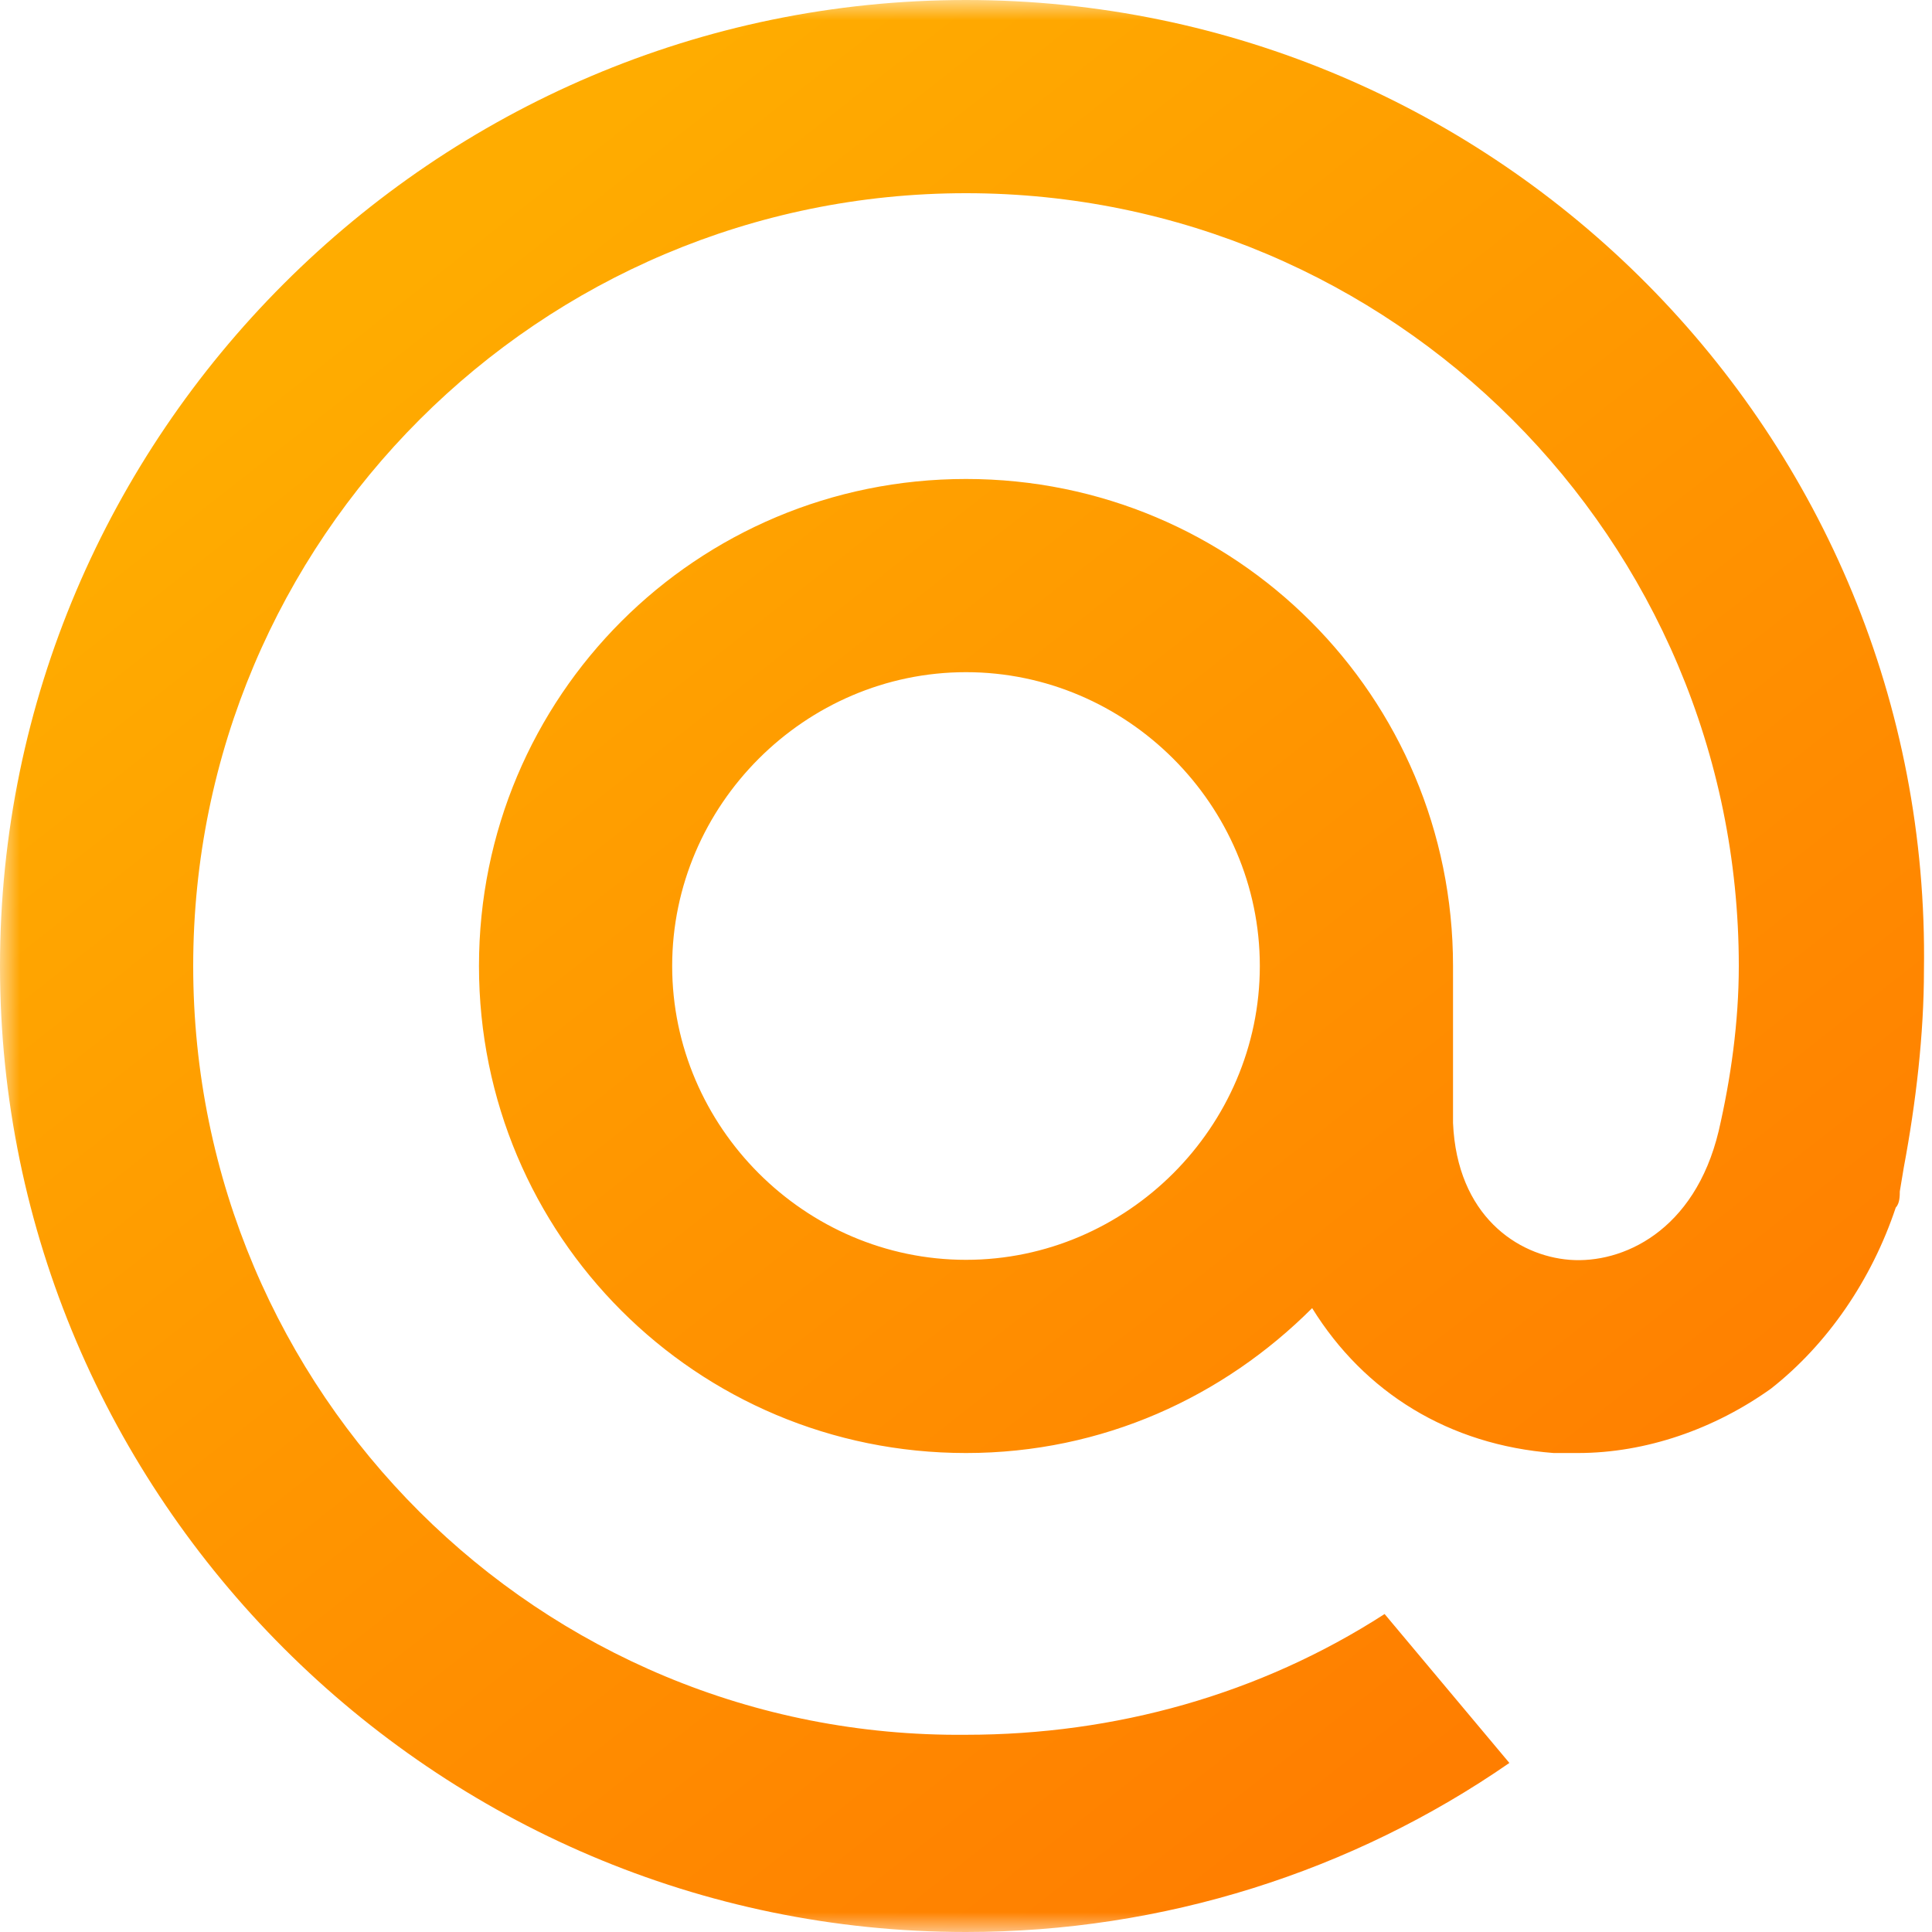 <?xml version="1.0" encoding="utf-8"?>
<!-- Generator: Adobe Illustrator 20.1.0, SVG Export Plug-In . SVG Version: 6.00 Build 0)  -->
<svg version="1.1" id="Слой_1" xmlns="http://www.w3.org/2000/svg" xmlns:xlink="http://www.w3.org/1999/xlink" x="0px" y="0px"
	 viewBox="0 0 48 48" style="enable-background:new 0 0 48 48;" xml:space="preserve">
<style type="text/css">
	.st0{fill:none;}
	.st1{filter:url(#Adobe_OpacityMaskFilter);}
	.st2{fill:#FFFFFF;}
	.st3{mask:url(#mask-2);}
	.st4{fill:url(#Shape_1_);}
</style>
<title>mail</title>
<desc>Created with Sketch.</desc>
<g id="Page-1">
	<g id="MCS-Database-1366" transform="translate(-93, -4667)">
		<g id="Group-3" transform="translate(-56, 4606)">
			<g id="Group-31" transform="translate(56, 0)">
				<g id="Promo-Block">
					<g id="MailRu-Block">
						<g id="mail" transform="translate(93, 61)">
							<rect id="Artboard1" y="0" class="st0" width="142.3" height="48"/>
							<g id="Clipped">
								<g id="Group-Clipped">
									<g id="path-1_1_">
									</g>
									<defs>
										<filter id="Adobe_OpacityMaskFilter" filterUnits="userSpaceOnUse" x="0" y="0" width="142.3" height="48">
											<feColorMatrix  type="matrix" values="1 0 0 0 0  0 1 0 0 0  0 0 1 0 0  0 0 0 1 0"/>
										</filter>
									</defs>
									<mask maskUnits="userSpaceOnUse" x="0" y="0" width="142.3" height="48" id="mask-2">
										<g class="st1">
											<rect id="path-1" y="0" class="st2" width="142.3" height="48"/>
										</g>
									</mask>
									<g id="Group" class="st3">
										<rect id="BG" y="0" class="st0" width="142.3" height="48"/>
										
											<linearGradient id="Shape_1_" gradientUnits="userSpaceOnUse" x1="-220.499" y1="435.747" x2="-221.073" y2="436.477" gradientTransform="matrix(48 0 0 -48 10622 20957.721)">
											<stop  offset="0" style="stop-color:#FF7E00"/>
											<stop  offset="1" style="stop-color:#FFAC00"/>
										</linearGradient>
										<path id="Shape" class="st4" d="M24,0C10.8,0,0,10.8,0,24c0,13.2,10.8,24,24,24c4.9,0,9.6-1.5,13.5-4.2l-3.1-3.7
											c-3.1,2-6.7,3-10.4,3C13.4,43.2,4.8,34.6,4.8,24C4.8,13.4,13.4,4.8,24,4.8c10.6,0,19.2,8.6,19.2,19.2
											c0,1.4-0.2,2.8-0.5,4.1c-0.6,2.5-2.4,3.3-3.7,3.2c-1.3-0.1-2.8-1.1-2.9-3.4V24c0-6.7-5.4-12.1-12.1-12.1
											c-6.7,0-12.1,5.4-12.1,12.1c0,6.7,5.4,12.1,12.1,12.1c3.4,0,6.4-1.4,8.6-3.6c1.3,2.1,3.4,3.4,6,3.6c0.2,0,0.4,0,0.6,0
											c1.7,0,3.4-0.6,4.8-1.6c1.4-1.1,2.5-2.7,3.1-4.5c0.1-0.1,0.1-0.3,0.1-0.4l0.1-0.6c0.3-1.6,0.5-3.3,0.5-4.9
											C48,10.8,37.2,0,24,0z M16.7,24c0-4,3.3-7.3,7.3-7.3c4,0,7.3,3.3,7.3,7.3c0,4-3.3,7.3-7.3,7.3C20,31.3,16.7,28,16.7,24z"
											/>
									</g>
								</g>
							</g>
						</g>
					</g>
				</g>
			</g>
		</g>
	</g>
</g>
</svg>
